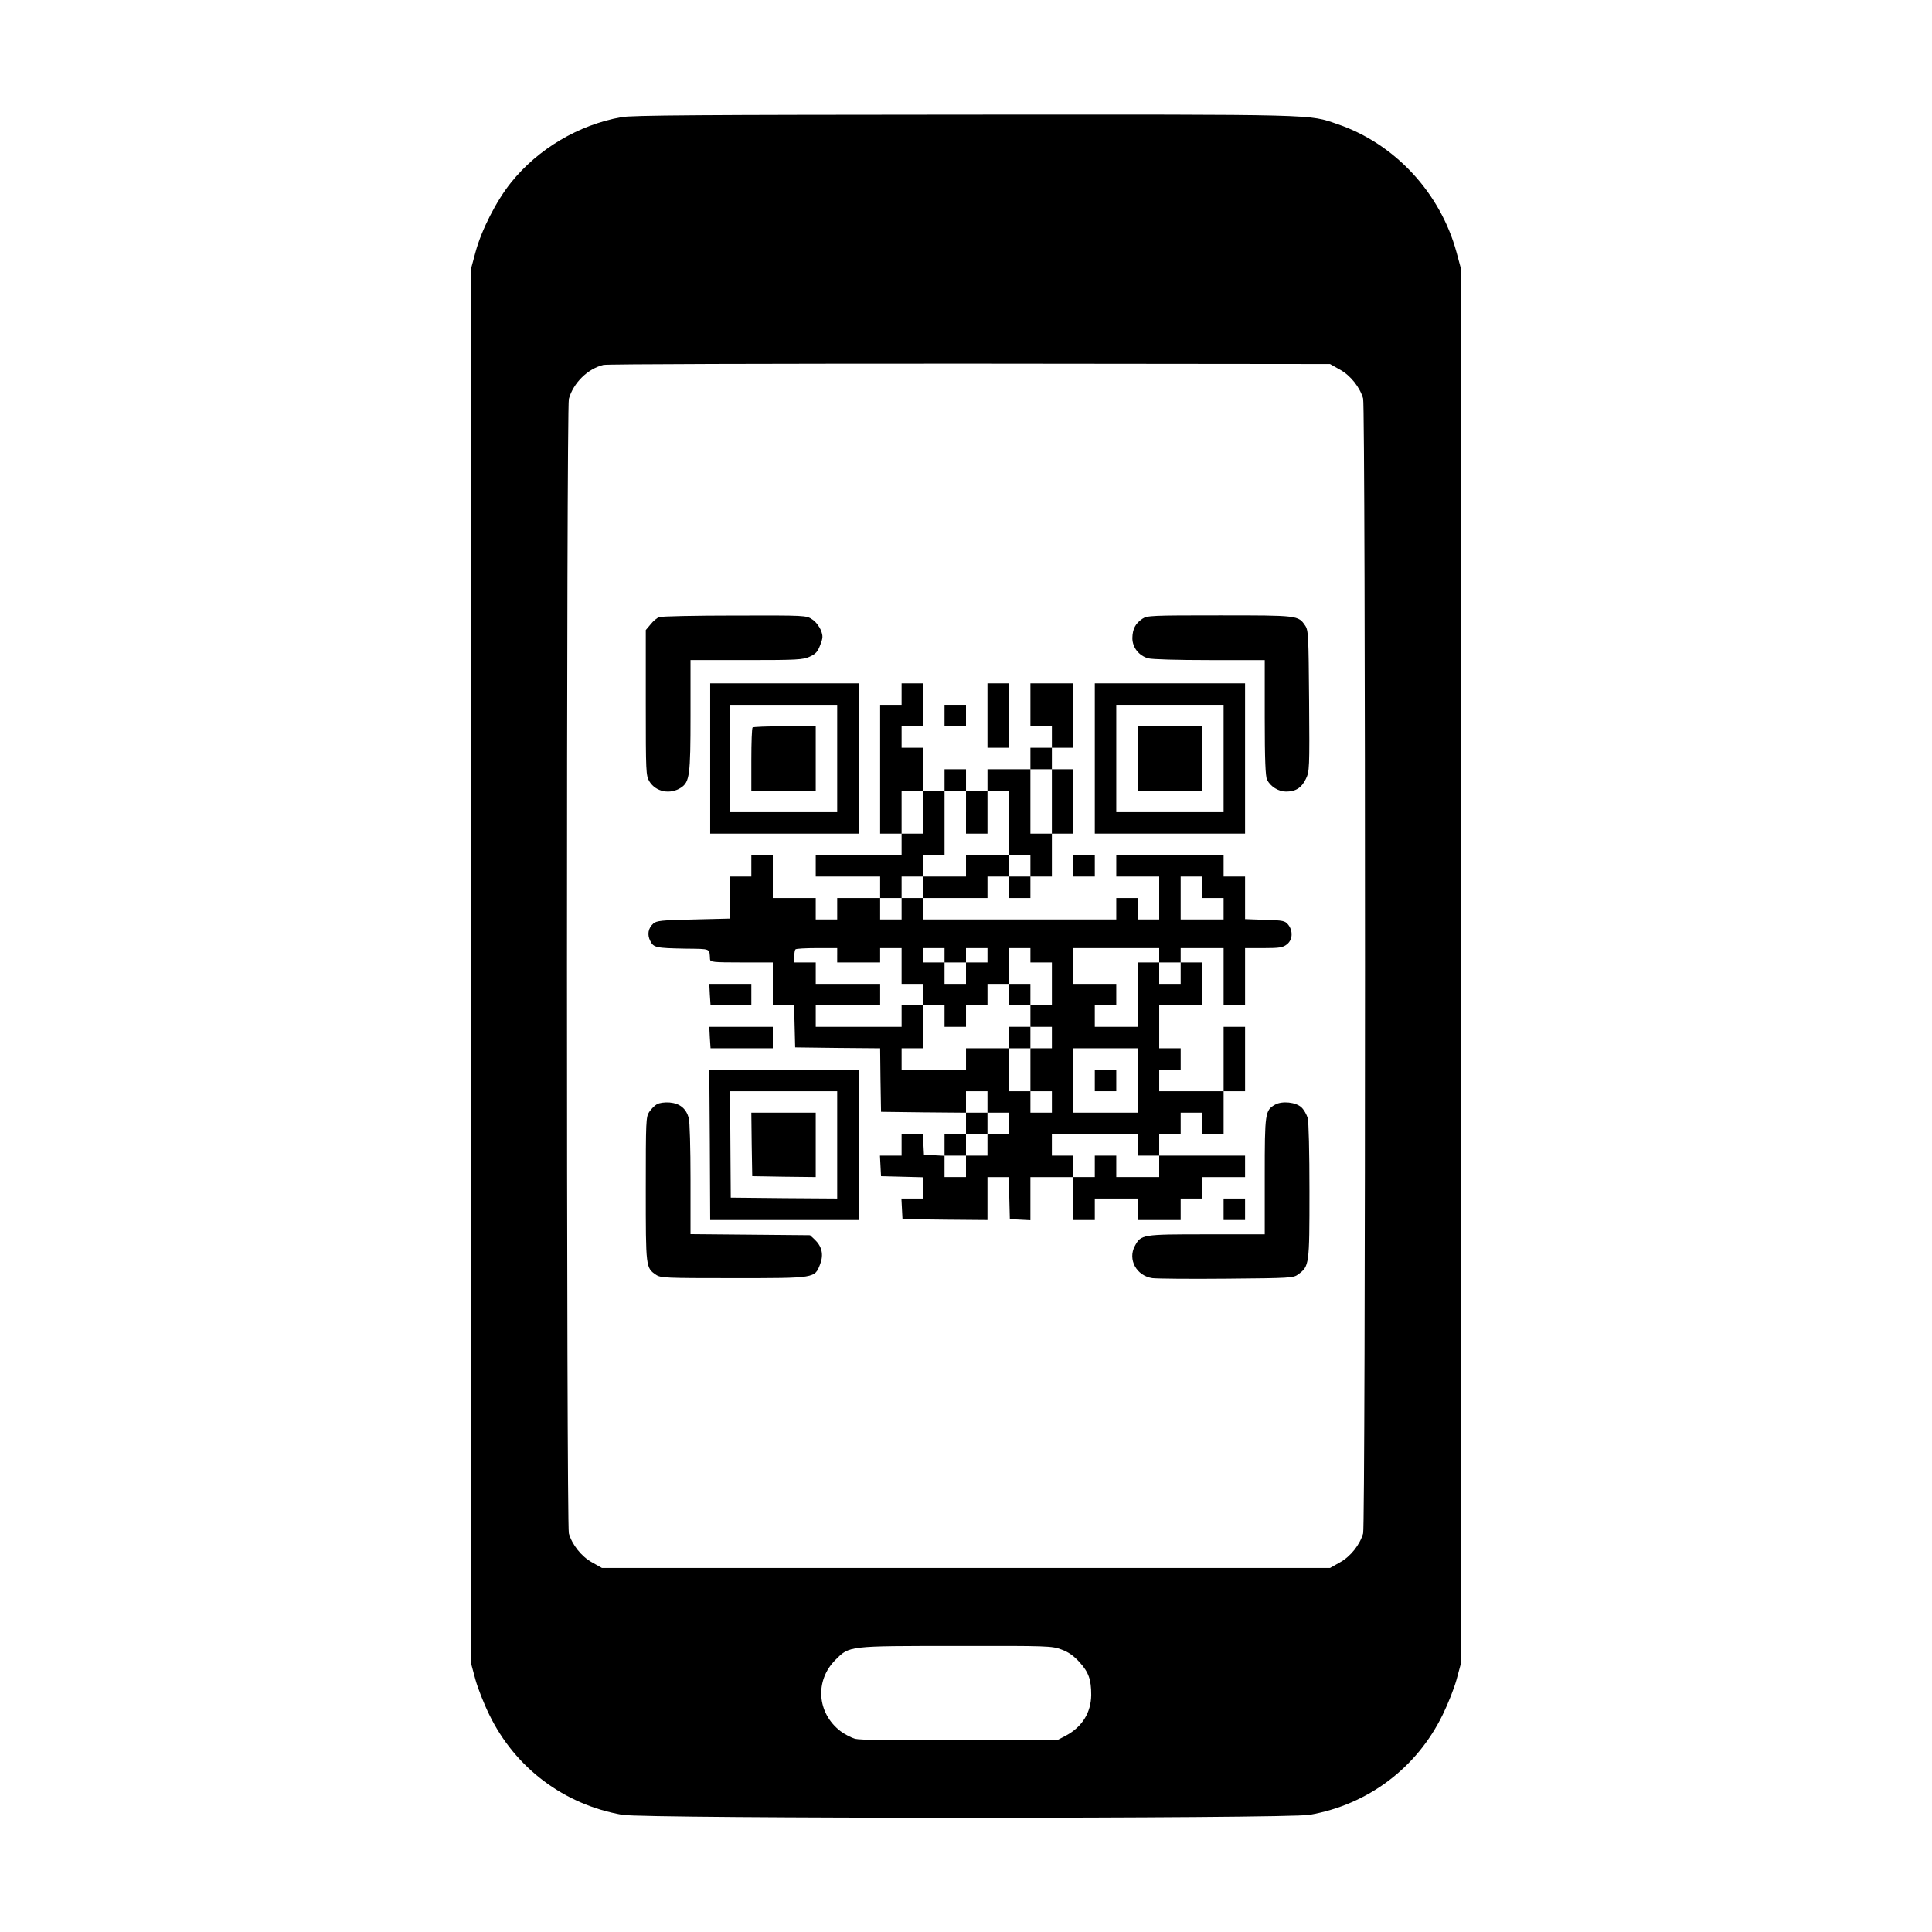 <?xml version="1.0" standalone="no"?>
<!DOCTYPE svg PUBLIC "-//W3C//DTD SVG 20010904//EN"
 "http://www.w3.org/TR/2001/REC-SVG-20010904/DTD/svg10.dtd">
<svg version="1.0" xmlns="http://www.w3.org/2000/svg"
 width="1080pt" height="1080pt" viewBox="0 0 1080 1080"
 preserveAspectRatio="xMidYMid meet">

<g transform="translate(0,1080) scale(0.1,-0.1)"
fill="#000000" stroke="none">
<path d="M3473 10145 c-239 -43 -465 -177 -616 -365 -81 -100 -166 -266 -199
-390 l-23 -85 0 -3905 0 -3905 23 -85 c13 -47 47 -134 77 -195 145 -298 418
-503 744 -560 126 -22 3716 -22 3842 0 326 57 599 262 744 560 30 61 64 148
77 195 l23 85 0 3905 0 3905 -23 85 c-90 332 -345 607 -665 716 -164 56 -84
54 -2086 53 -1468 -1 -1861 -3 -1918 -14z m4017 -1411 c60 -33 112 -99 130
-162 14 -51 14 -6293 0 -6344 -18 -63 -70 -129 -130 -162 l-55 -31 -2035 0
-2035 0 -55 31 c-60 33 -112 99 -130 162 -14 50 -14 6293 0 6342 25 90 106
169 193 190 18 5 939 7 2047 7 l2015 -2 55 -31z m-1556 -7155 c39 -14 68 -35
100 -70 52 -57 66 -98 66 -184 -1 -98 -50 -178 -141 -227 l-44 -23 -548 -3
c-363 -2 -561 1 -587 8 -21 6 -58 25 -82 43 -131 101 -144 282 -28 398 79 79
68 78 677 78 514 1 534 0 587 -20z"/>
<path d="M3684 7350 c-11 -4 -33 -22 -47 -40 l-27 -32 0 -406 c0 -391 1 -408
20 -440 36 -59 116 -75 177 -35 48 32 53 70 53 403 l0 310 313 0 c283 0 316 2
353 19 34 15 45 28 59 65 16 41 16 50 4 83 -9 21 -29 48 -48 60 -34 23 -34 23
-435 22 -221 0 -410 -4 -422 -9z"/>
<path d="M6386 7341 c-39 -26 -55 -57 -56 -108 0 -52 36 -98 88 -113 22 -6
166 -10 345 -10 l307 0 0 -322 c0 -237 4 -329 13 -347 19 -38 64 -66 106 -66
54 0 87 21 111 71 20 41 21 56 18 436 -3 367 -4 395 -22 421 -39 57 -39 57
-478 57 -382 0 -405 -1 -432 -19z"/>
<path d="M3970 6560 l0 -420 415 0 415 0 0 420 0 420 -415 0 -415 0 0 -420z
m710 0 l0 -300 -300 0 -300 0 1 300 0 300 300 0 299 0 0 -300z"/>
<path d="M4207 6733 c-4 -3 -7 -84 -7 -180 l0 -173 180 0 180 0 0 180 0 180
-173 0 c-96 0 -177 -3 -180 -7z"/>
<path d="M5040 6920 l0 -60 -60 0 -60 0 0 -360 0 -360 60 0 60 0 0 -60 0 -60
-240 0 -240 0 0 -60 0 -60 180 0 180 0 0 -60 0 -60 -120 0 -120 0 0 -60 0 -60
-60 0 -60 0 0 60 0 60 -120 0 -120 0 0 120 0 120 -60 0 -60 0 0 -60 0 -60 -59
0 -60 0 0 -117 1 -118 -205 -5 c-180 -4 -207 -7 -225 -23 -29 -26 -35 -62 -17
-97 19 -37 30 -40 195 -43 147 -2 135 3 139 -59 1 -16 16 -18 176 -18 l175 0
0 -120 0 -120 60 0 59 0 3 -117 3 -118 237 -3 238 -2 2 -178 3 -177 238 -3
237 -2 0 -60 0 -60 -60 0 -60 0 0 -60 0 -61 -57 3 -58 3 -3 58 -3 57 -59 0
-60 0 0 -60 0 -60 -60 0 -61 0 3 -57 3 -58 118 -3 117 -3 0 -59 0 -60 -60 0
-61 0 3 -57 3 -58 238 -3 237 -2 0 120 0 120 60 0 59 0 3 -117 3 -118 58 -3
57 -3 0 121 0 120 120 0 120 0 0 -120 0 -120 60 0 60 0 0 60 0 60 120 0 120 0
0 -60 0 -60 120 0 120 0 0 60 0 60 60 0 60 0 0 60 0 60 120 0 120 0 0 60 0 60
-240 0 -240 0 0 60 0 60 60 0 60 0 0 60 0 60 60 0 60 0 0 -60 0 -60 60 0 60 0
0 120 0 120 60 0 60 0 0 180 0 180 -60 0 -60 0 0 -180 0 -180 -180 0 -180 0 0
60 0 60 60 0 60 0 0 60 0 60 -60 0 -60 0 0 120 0 120 120 0 120 0 0 120 0 120
-60 0 -60 0 0 40 0 40 120 0 120 0 0 -160 0 -160 60 0 60 0 0 160 0 160 104 0
c89 0 107 3 130 21 32 25 35 75 7 110 -18 22 -28 24 -130 27 l-111 4 0 119 0
119 -60 0 -60 0 0 60 0 60 -300 0 -300 0 0 -60 0 -60 120 0 120 0 0 -120 0
-120 -60 0 -60 0 0 60 0 60 -60 0 -60 0 0 -60 0 -60 -540 0 -540 0 0 60 0 60
180 0 180 0 0 60 0 60 60 0 60 0 0 -60 0 -60 60 0 60 0 0 60 0 60 60 0 60 0 0
120 0 120 60 0 60 0 0 180 0 180 -60 0 -60 0 0 60 0 60 60 0 60 0 0 180 0 180
-120 0 -120 0 0 -120 0 -120 60 0 60 0 0 -60 0 -60 -60 0 -60 0 0 -60 0 -60
-120 0 -120 0 0 -60 0 -60 -60 0 -60 0 0 60 0 60 -60 0 -60 0 0 -60 0 -60 -60
0 -60 0 0 120 0 120 -60 0 -60 0 0 60 0 60 60 0 60 0 0 120 0 120 -60 0 -60 0
0 -60z m840 -600 l0 -180 -60 0 -60 0 0 180 0 180 60 0 60 0 0 -180z m-720
-60 l0 -120 -60 0 -60 0 0 120 0 120 60 0 60 0 0 -120z m240 0 l0 -120 60 0
60 0 0 120 0 120 60 0 60 0 0 -180 0 -180 60 0 60 0 0 -60 0 -60 -60 0 -60 0
0 60 0 60 -120 0 -120 0 0 -60 0 -60 -120 0 -120 0 0 -60 0 -60 -60 0 -60 0 0
-60 0 -60 -60 0 -60 0 0 60 0 60 60 0 60 0 0 60 0 60 60 0 60 0 0 60 0 60 60
0 60 0 0 180 0 180 60 0 60 0 0 -120z m1320 -420 l0 -60 60 0 60 0 0 -60 0
-60 -120 0 -120 0 0 120 0 120 60 0 60 0 0 -60z m-2040 -380 l0 -40 120 0 120
0 0 40 0 40 60 0 60 0 0 -100 0 -100 60 0 60 0 0 -60 0 -60 60 0 60 0 0 -60 0
-60 60 0 60 0 0 60 0 60 60 0 60 0 0 60 0 60 60 0 60 0 0 100 0 100 60 0 60 0
0 -40 0 -40 60 0 60 0 0 -120 0 -120 -60 0 -60 0 0 -60 0 -60 60 0 60 0 0 -60
0 -60 -60 0 -60 0 0 -120 0 -120 60 0 60 0 0 -60 0 -60 -60 0 -60 0 0 60 0 60
-60 0 -60 0 0 120 0 120 -120 0 -120 0 0 -60 0 -60 -180 0 -180 0 0 60 0 60
60 0 60 0 0 120 0 120 -60 0 -60 0 0 -60 0 -60 -240 0 -240 0 0 60 0 60 180 0
180 0 0 60 0 60 -180 0 -180 0 0 60 0 60 -60 0 -60 0 0 33 c0 19 3 37 7 40 3
4 57 7 120 7 l113 0 0 -40z m600 0 l0 -40 60 0 60 0 0 40 0 40 60 0 60 0 0
-40 0 -40 -60 0 -60 0 0 -60 0 -60 -60 0 -60 0 0 60 0 60 -60 0 -60 0 0 40 0
40 60 0 60 0 0 -40z m1200 0 l0 -40 60 0 60 0 0 -60 0 -60 -60 0 -60 0 0 60 0
60 -60 0 -60 0 0 -180 0 -180 -120 0 -120 0 0 60 0 60 60 0 60 0 0 60 0 60
-120 0 -120 0 0 100 0 100 240 0 240 0 0 -40z m-120 -700 l0 -180 -180 0 -180
0 0 180 0 180 180 0 180 0 0 -180z m-840 -120 l0 -60 60 0 60 0 0 -60 0 -60
-60 0 -60 0 0 -60 0 -60 -60 0 -60 0 0 -60 0 -60 -60 0 -60 0 0 60 0 60 60 0
60 0 0 60 0 60 60 0 60 0 0 60 0 60 -60 0 -60 0 0 60 0 60 60 0 60 0 0 -60z
m840 -240 l0 -60 60 0 60 0 0 -60 0 -60 -120 0 -120 0 0 60 0 60 -60 0 -60 0
0 -60 0 -60 -60 0 -60 0 0 60 0 60 -60 0 -60 0 0 60 0 60 240 0 240 0 0 -60z"/>
<path d="M5640 5240 l0 -60 60 0 60 0 0 60 0 60 -60 0 -60 0 0 -60z"/>
<path d="M5640 5000 l0 -60 60 0 60 0 0 60 0 60 -60 0 -60 0 0 -60z"/>
<path d="M6120 4760 l0 -60 60 0 60 0 0 60 0 60 -60 0 -60 0 0 -60z"/>
<path d="M5520 6800 l0 -180 60 0 60 0 0 180 0 180 -60 0 -60 0 0 -180z"/>
<path d="M6120 6560 l0 -420 420 0 420 0 0 420 0 420 -420 0 -420 0 0 -420z
m720 0 l0 -300 -300 0 -300 0 0 300 0 300 300 0 300 0 0 -300z"/>
<path d="M6360 6560 l0 -180 180 0 180 0 0 180 0 180 -180 0 -180 0 0 -180z"/>
<path d="M5280 6800 l0 -60 60 0 60 0 0 60 0 60 -60 0 -60 0 0 -60z"/>
<path d="M6000 5960 l0 -60 60 0 60 0 0 60 0 60 -60 0 -60 0 0 -60z"/>
<path d="M3968 5240 l4 -60 114 0 114 0 0 60 0 60 -117 0 -118 0 3 -60z"/>
<path d="M3968 5000 l4 -60 174 0 174 0 0 60 0 60 -177 0 -178 0 3 -60z"/>
<path d="M3968 4400 l2 -420 415 0 415 0 0 420 0 420 -417 0 -418 0 3 -420z
m712 0 l0 -300 -297 2 -298 3 -2 298 -2 297 300 0 299 0 0 -300z"/>
<path d="M4202 4403 l3 -178 178 -3 177 -2 0 180 0 180 -180 0 -180 0 2 -177z"/>
<path d="M3672 4627 c-13 -7 -32 -27 -43 -43 -18 -27 -19 -50 -19 -432 0 -439
0 -439 57 -478 26 -18 52 -19 433 -19 463 0 454 -1 485 79 20 53 10 98 -31
137 l-26 24 -334 3 -334 3 0 307 c0 172 -4 323 -10 343 -15 53 -50 81 -107 86
-29 2 -57 -2 -71 -10z"/>
<path d="M7128 4625 c-56 -32 -58 -44 -58 -400 l0 -325 -326 0 c-361 0 -365
-1 -400 -65 -41 -76 9 -167 98 -180 24 -3 210 -5 415 -3 357 3 373 4 400 24
62 46 63 51 63 464 0 217 -4 390 -10 411 -6 19 -21 46 -35 59 -31 29 -108 37
-147 15z"/>
<path d="M6840 4040 l0 -60 60 0 60 0 0 60 0 60 -60 0 -60 0 0 -60z"/>
</g>
</svg>
